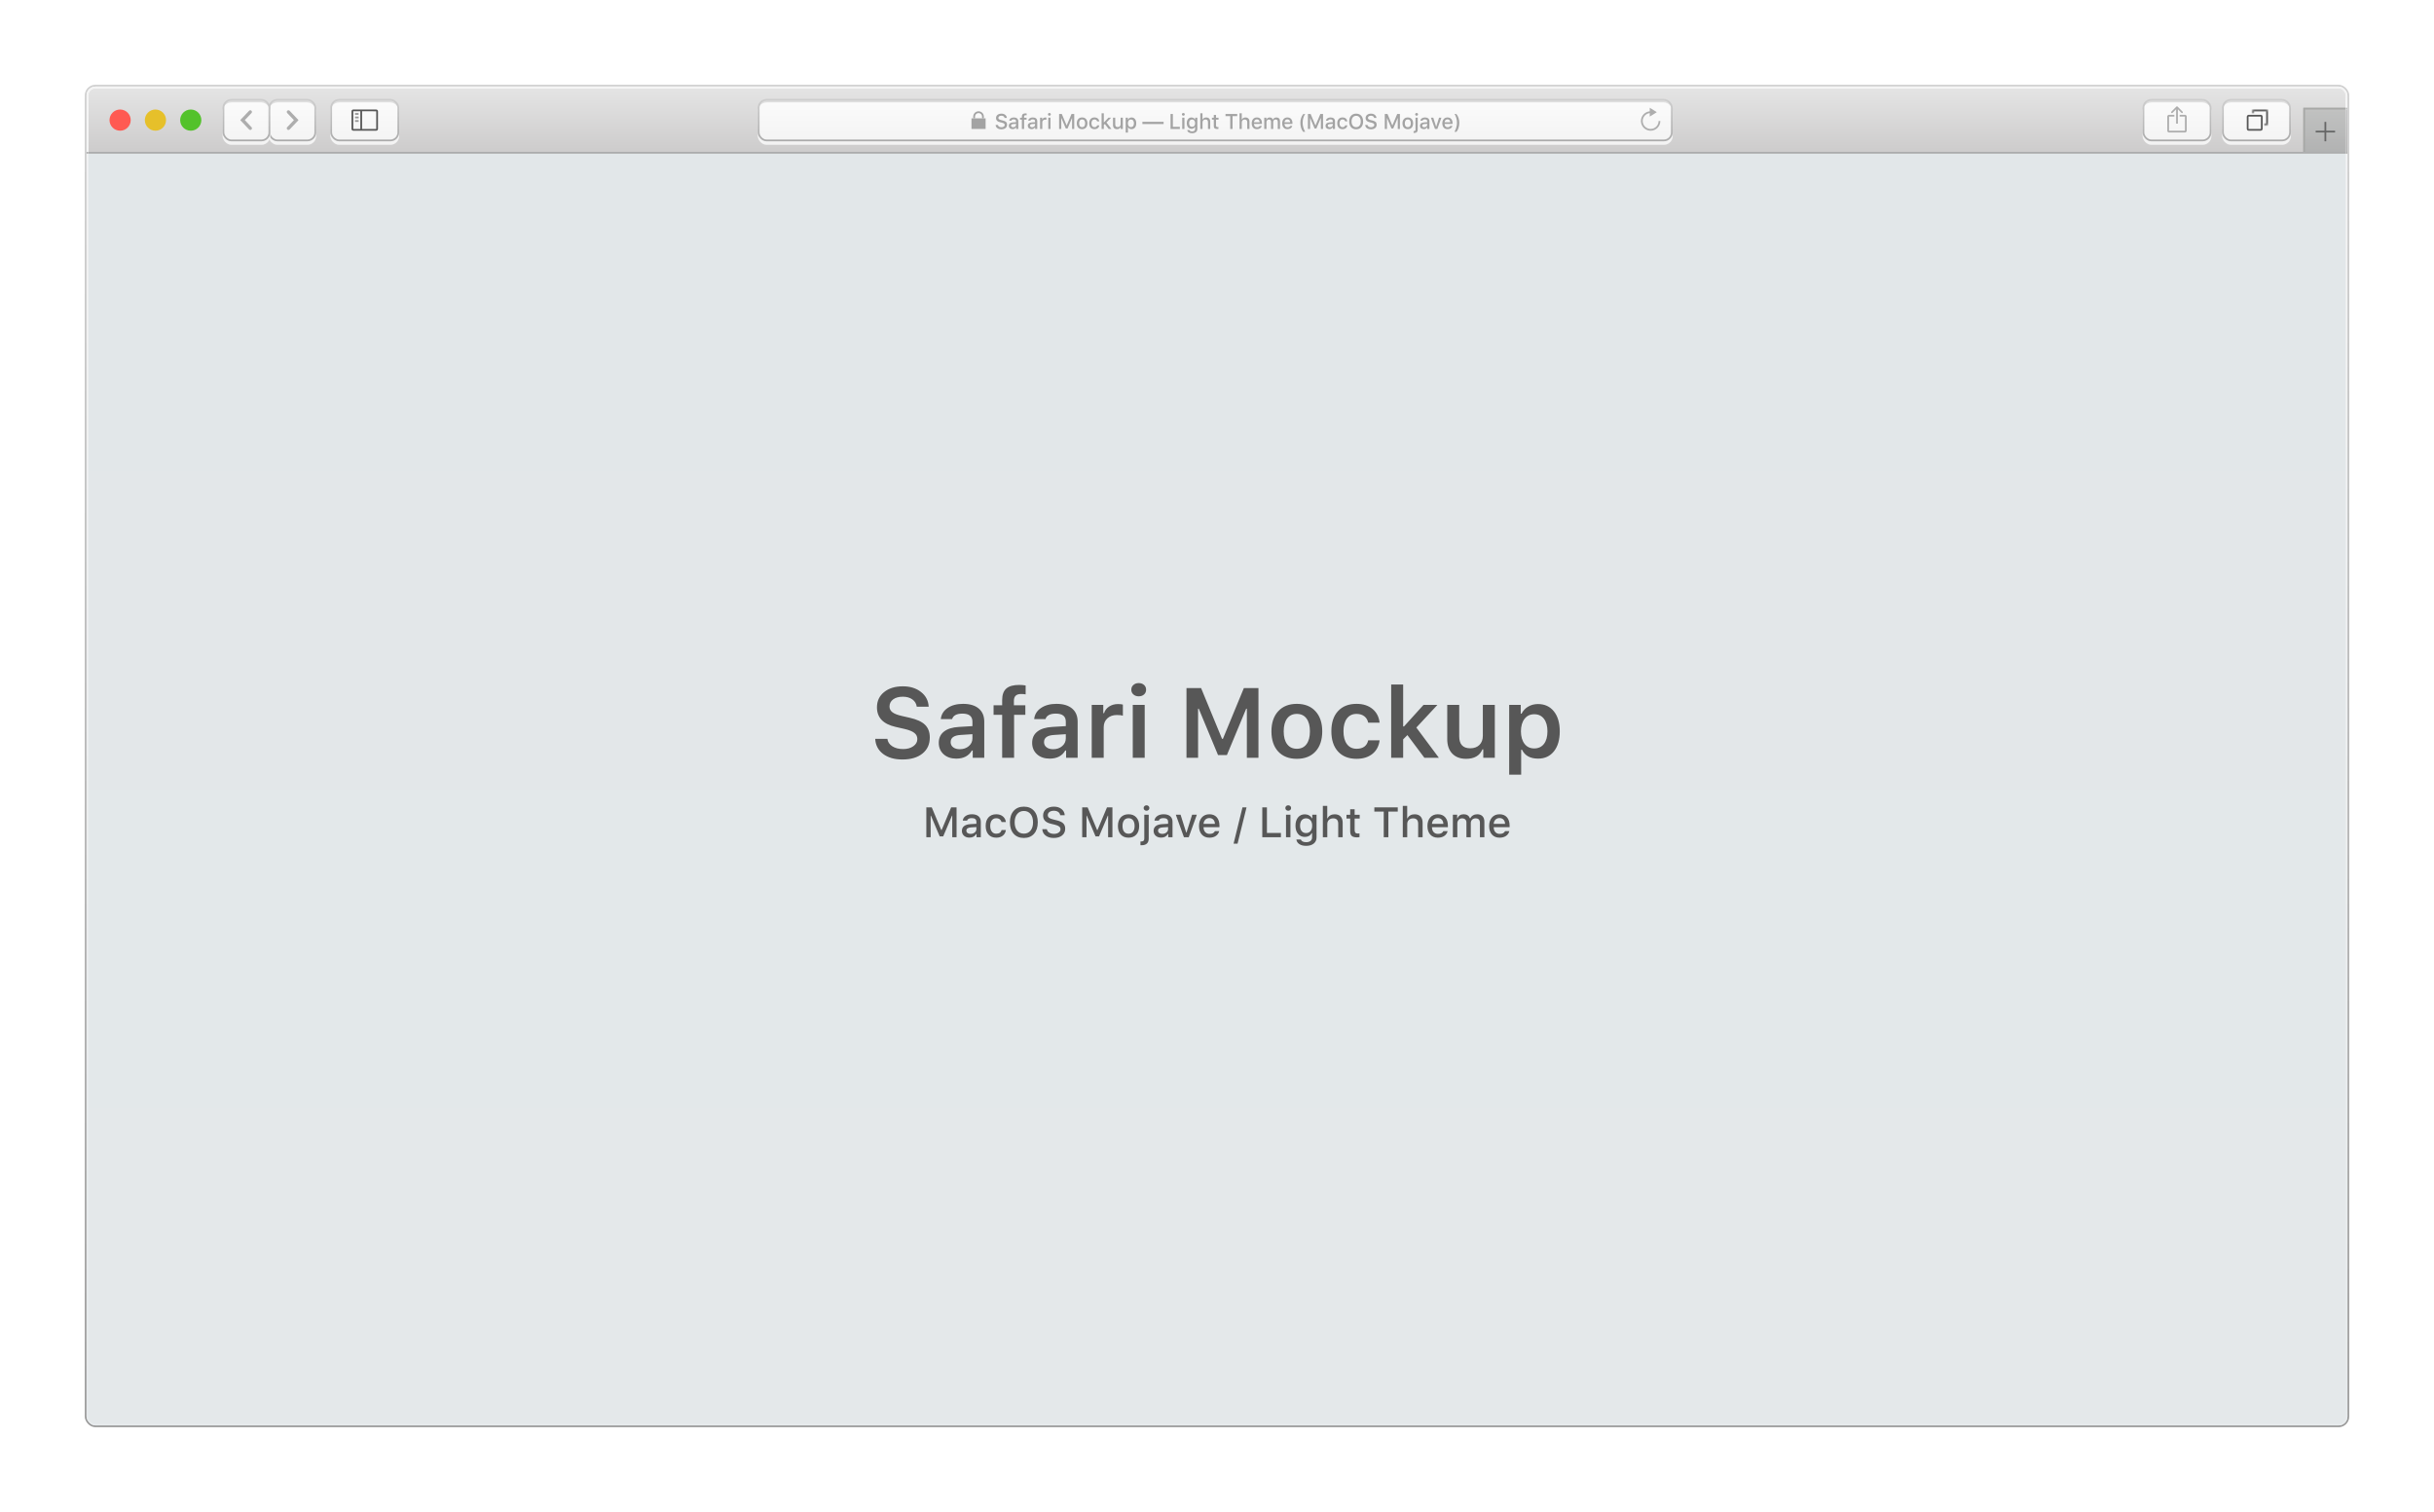 <svg width="1378" height="856" viewBox="0 0 1378 856" fill="none" xmlns="http://www.w3.org/2000/svg">
<g filter="url(#filter0_d)">
<g filter="url(#filter1_b)">
<path d="M49 63H1329V775C1329 777.8 1329 779.2 1328.46 780.27C1327.98 781.211 1327.21 781.976 1326.27 782.455C1325.2 783 1323.8 783 1321 783H57C54.2 783 52.8 783 51.73 782.455C50.789 781.976 50.024 781.211 49.545 780.27C49 779.2 49 777.8 49 775V63Z" fill="url(#paint0_linear)"/>
</g>
<path d="M50 32.4C50 30.16 50 29.04 50.436 28.184C50.819 27.431 51.431 26.82 52.184 26.436C53.04 26 54.16 26 56.4 26H1321.6C1323.84 26 1324.96 26 1325.82 26.436C1326.57 26.82 1327.18 27.431 1327.56 28.184C1328 29.04 1328 30.16 1328 32.4V62H50V32.4Z" fill="url(#paint1_linear)"/>
<rect opacity="0.95" x="50" y="62" width="1278" height="1" fill="#A5A6A7"/>
<rect opacity="0.9" x="1304" y="37" width="24" height="25" fill="url(#paint2_linear)"/>
<path d="M1304 37V62H1305V38H1328V37H1304Z" fill="#A7A8A6"/>
<rect x="1316" y="45" width="1" height="11" fill="#666666"/>
<rect x="1311" y="51" width="1" height="11" transform="rotate(-90 1311 51)" fill="#666666"/>
<g filter="url(#filter2_i)">
<rect x="1258" y="32" width="39" height="24" rx="5" fill="url(#paint3_linear)"/>
</g>
<rect x="1258.5" y="32.5" width="38" height="23" rx="4.5" stroke="url(#paint4_linear)"/>
<rect x="1272.5" y="41.5" width="8" height="8" rx="0.5" stroke="#575757"/>
<mask id="path-11-inside-1" fill="white">
<path d="M1275 39.6V40H1276V39H1283V46H1282V47H1282.4C1282.96 47 1283.24 47 1283.45 46.891C1283.64 46.795 1283.8 46.642 1283.89 46.454C1284 46.24 1284 45.96 1284 45.4V39.6C1284 39.04 1284 38.76 1283.89 38.546C1283.8 38.358 1283.64 38.205 1283.45 38.109C1283.24 38 1282.96 38 1282.4 38H1276.6C1276.04 38 1275.76 38 1275.55 38.109C1275.36 38.205 1275.2 38.358 1275.11 38.546C1275 38.76 1275 39.04 1275 39.6Z"/>
</mask>
<path d="M1275 40H1274V41H1275V40ZM1282 47H1281V48H1282V47ZM1282 46V45H1281V46H1282ZM1283 46V47H1284V46H1283ZM1283 39H1284V38H1283V39ZM1276 39V38H1275V39H1276ZM1276 40V41H1277V40H1276ZM1283.89 46.454L1283 46L1283 46L1283.89 46.454ZM1283.45 46.891L1283 46L1283 46L1283.45 46.891ZM1283.45 38.109L1283.91 37.218L1283.91 37.218L1283.45 38.109ZM1283.89 38.546L1283 39L1283 39L1283.89 38.546ZM1275.11 38.546L1274.22 38.092L1274.22 38.092L1275.11 38.546ZM1275.55 38.109L1275.09 37.218L1275.09 37.218L1275.55 38.109ZM1276 40V39.6H1274V40H1276ZM1276.6 39H1282.4V37H1276.6V39ZM1283 39.6V45.4H1285V39.6H1283ZM1282.4 46H1282V48H1282.4V46ZM1283 47V46H1281V47H1283ZM1282 47H1283V45H1282V47ZM1284 46V39H1282V46H1284ZM1283 38H1276V40H1283V38ZM1275 39V40H1277V39H1275ZM1276 39H1275V41H1276V39ZM1283 45.4C1283 45.697 1283 45.859 1282.99 45.975C1282.98 46.08 1282.97 46.057 1283 46L1284.78 46.908C1284.92 46.637 1284.96 46.367 1284.98 46.138C1285 45.921 1285 45.663 1285 45.4H1283ZM1282.4 48C1282.66 48 1282.92 48.001 1283.14 47.983C1283.37 47.964 1283.64 47.92 1283.91 47.782L1283 46C1283.06 45.971 1283.08 45.981 1282.98 45.99C1282.86 45.999 1282.7 46 1282.4 46V48ZM1283 46L1283 46L1283.91 47.782C1284.28 47.59 1284.59 47.284 1284.78 46.908L1283 46ZM1282.4 39C1282.7 39 1282.86 39.001 1282.98 39.01C1283.08 39.019 1283.06 39.029 1283 39L1283.91 37.218C1283.64 37.08 1283.37 37.036 1283.14 37.017C1282.92 36.999 1282.66 37 1282.4 37V39ZM1285 39.6C1285 39.337 1285 39.079 1284.98 38.862C1284.96 38.633 1284.92 38.363 1284.78 38.092L1283 39C1282.97 38.943 1282.98 38.92 1282.99 39.025C1283 39.141 1283 39.303 1283 39.6H1285ZM1283 39L1283 39L1284.78 38.092C1284.59 37.716 1284.28 37.41 1283.91 37.218L1283 39ZM1276 39.6C1276 39.303 1276 39.141 1276.01 39.025C1276.02 38.92 1276.03 38.943 1276 39L1274.22 38.092C1274.08 38.363 1274.04 38.633 1274.02 38.862C1274 39.079 1274 39.337 1274 39.6H1276ZM1276.6 37C1276.34 37 1276.08 36.999 1275.86 37.017C1275.63 37.036 1275.36 37.08 1275.09 37.218L1276 39C1275.94 39.029 1275.92 39.019 1276.02 39.01C1276.14 39.001 1276.3 39 1276.6 39V37ZM1276 39L1275.09 37.218C1274.72 37.41 1274.41 37.716 1274.22 38.092L1276 39Z" fill="#575757" mask="url(#path-11-inside-1)"/>
<g filter="url(#filter3_i)">
<rect x="1213" y="32" width="39" height="24" rx="5" fill="url(#paint5_linear)"/>
</g>
<rect x="1213.5" y="32.5" width="38" height="23" rx="4.5" stroke="url(#paint6_linear)"/>
<path d="M1228 50H1237C1237 50 1237 41.998 1237 41.998L1234 42V41H1236.99C1237.56 41 1238 41.446 1238 41.995V50.005C1238 50.544 1237.55 51 1237 51H1228C1227.44 51 1227 50.554 1227 50.005V41.995C1227 41.456 1227.45 41 1228.01 41H1231V42H1228.01C1228.01 42 1228 50 1228 50Z" fill="#ADADAD"/>
<path d="M1232.49 37.343L1229.95 39.915C1229.76 40.1 1229.47 40.1 1229.28 39.915C1229.1 39.729 1229.1 39.429 1229.28 39.243L1232.15 36.336C1232.34 36.15 1232.63 36.15 1232.82 36.336L1235.69 39.243C1235.87 39.429 1235.87 39.729 1235.69 39.915C1235.51 40.1 1235.21 40.1 1235.03 39.915L1232.49 37.343Z" fill="#ADADAD"/>
<path d="M1232 37H1233V46H1232V37Z" fill="#ADADAD"/>
<g filter="url(#filter4_i)">
<rect x="429" y="32" width="518" height="24" rx="5" fill="url(#paint7_linear)"/>
</g>
<rect x="429.5" y="32.5" width="517" height="23" rx="4.5" stroke="url(#paint8_linear)"/>
<path d="M564.968 46.727C565.022 47.129 565.233 47.447 565.6 47.682C565.964 47.92 566.429 48.039 566.995 48.039C567.522 48.039 567.96 47.916 568.307 47.67C568.651 47.428 568.823 47.119 568.823 46.744C568.823 46.424 568.694 46.16 568.436 45.953C568.182 45.75 567.774 45.582 567.212 45.449L566.122 45.185C565.356 45.006 564.794 44.727 564.434 44.348C564.075 43.969 563.895 43.469 563.895 42.848C563.895 42.094 564.177 41.488 564.739 41.031C565.305 40.57 566.05 40.34 566.971 40.34C567.831 40.34 568.544 40.566 569.11 41.02C569.677 41.473 569.979 42.055 570.018 42.766H568.741C568.679 42.375 568.489 42.066 568.173 41.84C567.852 41.613 567.446 41.5 566.954 41.5C566.434 41.5 566.016 41.615 565.7 41.846C565.384 42.076 565.225 42.381 565.225 42.76C565.225 43.06 565.346 43.305 565.589 43.492C565.827 43.68 566.221 43.838 566.772 43.967L567.704 44.195C568.571 44.398 569.196 44.685 569.579 45.057C569.962 45.432 570.153 45.938 570.153 46.574C570.153 47.383 569.86 48.023 569.274 48.496C568.688 48.969 567.895 49.205 566.895 49.205C565.958 49.205 565.198 48.98 564.616 48.531C564.03 48.082 563.714 47.48 563.667 46.727H564.968ZM573.586 48.045C574.059 48.045 574.453 47.912 574.77 47.647C575.082 47.381 575.238 47.049 575.238 46.65V46.117L573.68 46.217C572.828 46.275 572.402 46.582 572.402 47.137C572.402 47.418 572.514 47.641 572.736 47.805C572.951 47.965 573.234 48.045 573.586 48.045ZM573.264 49.105C572.639 49.105 572.131 48.934 571.74 48.59C571.338 48.234 571.137 47.77 571.137 47.195C571.137 46.625 571.342 46.176 571.752 45.848C572.162 45.523 572.748 45.338 573.51 45.291L575.238 45.191V44.641C575.238 43.938 574.803 43.586 573.932 43.586C573.193 43.586 572.75 43.822 572.602 44.295H571.383C571.445 43.748 571.715 43.31 572.191 42.982C572.664 42.658 573.264 42.496 573.99 42.496C574.787 42.496 575.404 42.685 575.842 43.065C576.275 43.44 576.492 43.965 576.492 44.641V49H575.279V48.103H575.18C574.781 48.772 574.143 49.105 573.264 49.105ZM578.53 43.709H577.482V42.648H578.53V42.016C578.53 41.375 578.698 40.908 579.034 40.615C579.355 40.33 579.853 40.188 580.529 40.188C580.763 40.188 580.999 40.207 581.237 40.246V41.254C581.058 41.223 580.87 41.207 580.675 41.207C580.077 41.207 579.779 41.5 579.779 42.086V42.648H581.191V43.709H579.79V49H578.53V43.709ZM584.33 48.045C584.803 48.045 585.198 47.912 585.514 47.647C585.827 47.381 585.983 47.049 585.983 46.65V46.117L584.424 46.217C583.573 46.275 583.147 46.582 583.147 47.137C583.147 47.418 583.258 47.641 583.481 47.805C583.696 47.965 583.979 48.045 584.33 48.045ZM584.008 49.105C583.383 49.105 582.875 48.934 582.485 48.59C582.082 48.234 581.881 47.77 581.881 47.195C581.881 46.625 582.086 46.176 582.496 45.848C582.907 45.523 583.493 45.338 584.254 45.291L585.983 45.191V44.641C585.983 43.938 585.547 43.586 584.676 43.586C583.938 43.586 583.495 43.822 583.346 44.295H582.127C582.19 43.748 582.459 43.31 582.936 42.982C583.409 42.658 584.008 42.496 584.735 42.496C585.532 42.496 586.149 42.685 586.586 43.065C587.02 43.44 587.237 43.965 587.237 44.641V49H586.024V48.103H585.924C585.526 48.772 584.887 49.105 584.008 49.105ZM588.83 42.619H590.043V43.598H590.136C590.226 43.281 590.431 43.022 590.752 42.818C591.072 42.615 591.439 42.514 591.853 42.514C592.091 42.514 592.277 42.531 592.41 42.566V43.809C592.265 43.758 592.033 43.732 591.712 43.732C591.236 43.732 590.847 43.871 590.546 44.148C590.242 44.426 590.089 44.787 590.089 45.232V49H588.83V42.619ZM593.481 42.619H594.735V49H593.481V42.619ZM594.108 41.5C593.874 41.5 593.68 41.426 593.528 41.277C593.372 41.133 593.294 40.951 593.294 40.732C593.294 40.514 593.372 40.33 593.528 40.182C593.68 40.033 593.874 39.959 594.108 39.959C594.343 39.959 594.538 40.033 594.694 40.182C594.846 40.33 594.923 40.514 594.923 40.732C594.923 40.951 594.846 41.133 594.694 41.277C594.538 41.426 594.343 41.5 594.108 41.5ZM599.614 49V40.545H601.15L603.839 46.967H603.939L606.634 40.545H608.169V49H606.95V42.895H606.868L604.39 48.754H603.394L600.915 42.895H600.833V49H599.614ZM612.639 48.004C613.182 48.004 613.604 47.81 613.905 47.424C614.202 47.041 614.35 46.502 614.35 45.807C614.35 45.115 614.202 44.576 613.905 44.19C613.604 43.807 613.182 43.615 612.639 43.615C612.092 43.615 611.67 43.807 611.373 44.19C611.077 44.572 610.928 45.111 610.928 45.807C610.928 46.506 611.077 47.047 611.373 47.43C611.67 47.812 612.092 48.004 612.639 48.004ZM612.639 49.123C611.702 49.123 610.965 48.828 610.43 48.238C609.895 47.648 609.627 46.838 609.627 45.807C609.627 44.779 609.897 43.971 610.436 43.381C610.971 42.791 611.705 42.496 612.639 42.496C613.569 42.496 614.301 42.791 614.836 43.381C615.375 43.971 615.645 44.779 615.645 45.807C615.645 46.838 615.377 47.648 614.842 48.238C614.307 48.828 613.573 49.123 612.639 49.123ZM621.14 44.705C621.062 44.381 620.898 44.123 620.648 43.932C620.379 43.725 620.041 43.621 619.634 43.621C619.107 43.621 618.693 43.812 618.392 44.195C618.087 44.578 617.935 45.109 617.935 45.789C617.935 46.477 618.087 47.018 618.392 47.412C618.693 47.803 619.107 47.998 619.634 47.998C620.47 47.998 620.972 47.648 621.14 46.949H622.365C622.283 47.605 622.005 48.129 621.533 48.52C621.045 48.922 620.414 49.123 619.64 49.123C618.711 49.123 617.98 48.828 617.449 48.238C616.914 47.645 616.646 46.828 616.646 45.789C616.646 44.766 616.912 43.961 617.443 43.375C617.974 42.789 618.705 42.496 619.634 42.496C620.412 42.496 621.046 42.705 621.539 43.123C622.004 43.518 622.279 44.045 622.365 44.705H621.14ZM627.555 42.619H629.044L626.419 45.355L629.22 49H627.673L625.481 46.188L624.925 46.715V49H623.665V40.129H624.925V45.279H625.024L627.555 42.619ZM635.682 49H634.475V47.986H634.375C634.051 48.744 633.385 49.123 632.377 49.123C631.666 49.123 631.113 48.916 630.719 48.502C630.32 48.088 630.121 47.504 630.121 46.75V42.619H631.381V46.434C631.381 47.449 631.85 47.957 632.787 47.957C633.295 47.957 633.695 47.815 633.988 47.529C634.281 47.244 634.428 46.852 634.428 46.352V42.619H635.682V49ZM640.626 42.514C641.439 42.514 642.083 42.809 642.56 43.398C643.036 43.992 643.275 44.795 643.275 45.807C643.275 46.818 643.036 47.621 642.56 48.215C642.087 48.809 641.446 49.105 640.638 49.105C639.685 49.105 639.03 48.748 638.675 48.033H638.575V51.068H637.316V42.619H638.529V43.674H638.622C638.814 43.31 639.087 43.025 639.443 42.818C639.798 42.615 640.193 42.514 640.626 42.514ZM640.269 47.975C640.804 47.975 641.224 47.783 641.529 47.4C641.829 47.014 641.98 46.482 641.98 45.807C641.98 45.131 641.829 44.602 641.529 44.219C641.224 43.836 640.806 43.645 640.275 43.645C639.743 43.645 639.323 43.838 639.015 44.225C638.706 44.615 638.552 45.145 638.552 45.812C638.552 46.477 638.706 47.004 639.015 47.395C639.323 47.781 639.741 47.975 640.269 47.975ZM646.765 46.211V44.975H658.765V46.211H646.765ZM667.975 49H662.701V40.545H664.014V47.793H667.975V49ZM669.316 42.619H670.57V49H669.316V42.619ZM669.943 41.5C669.708 41.5 669.515 41.426 669.363 41.277C669.206 41.133 669.128 40.951 669.128 40.732C669.128 40.514 669.206 40.33 669.363 40.182C669.515 40.033 669.708 39.959 669.943 39.959C670.177 39.959 670.372 40.033 670.529 40.182C670.681 40.33 670.757 40.514 670.757 40.732C670.757 40.951 670.681 41.133 670.529 41.277C670.372 41.426 670.177 41.5 669.943 41.5ZM676.621 45.73C676.621 45.094 676.467 44.588 676.159 44.213C675.85 43.834 675.428 43.645 674.893 43.645C674.358 43.645 673.94 43.834 673.639 44.213C673.346 44.58 673.2 45.086 673.2 45.73C673.2 46.375 673.346 46.881 673.639 47.248C673.94 47.627 674.358 47.816 674.893 47.816C675.428 47.816 675.852 47.629 676.164 47.254C676.469 46.879 676.621 46.371 676.621 45.73ZM674.911 51.438C674.121 51.438 673.479 51.273 672.983 50.945C672.495 50.621 672.217 50.185 672.151 49.639H673.44C673.495 49.873 673.649 50.059 673.903 50.195C674.168 50.332 674.51 50.4 674.928 50.4C675.452 50.4 675.862 50.281 676.159 50.043C676.452 49.809 676.598 49.48 676.598 49.059V47.834H676.504C676.106 48.549 675.45 48.906 674.536 48.906C673.727 48.906 673.084 48.617 672.608 48.039C672.135 47.465 671.899 46.697 671.899 45.736C671.899 44.76 672.137 43.978 672.614 43.393C673.09 42.807 673.735 42.514 674.547 42.514C674.985 42.514 675.383 42.615 675.743 42.818C676.102 43.018 676.371 43.291 676.551 43.639H676.651V42.619H677.858V49.053C677.858 49.783 677.592 50.363 677.061 50.793C676.53 51.223 675.813 51.438 674.911 51.438ZM679.545 40.129H680.793V43.645H680.892C681.048 43.285 681.302 43.006 681.654 42.807C682.005 42.603 682.421 42.502 682.902 42.502C683.621 42.502 684.175 42.709 684.566 43.123C684.961 43.537 685.158 44.123 685.158 44.881V49H683.898V45.191C683.898 44.168 683.423 43.656 682.474 43.656C681.963 43.656 681.556 43.805 681.255 44.102C680.955 44.395 680.804 44.785 680.804 45.273V49H679.545V40.129ZM688.444 41.072V42.648H689.874V43.709H688.444V46.99C688.444 47.322 688.516 47.566 688.661 47.723C688.805 47.875 689.034 47.951 689.346 47.951C689.464 47.951 689.62 47.941 689.815 47.922V48.971C689.573 49.014 689.348 49.035 689.141 49.035C688.442 49.035 687.94 48.902 687.636 48.637C687.335 48.371 687.184 47.93 687.184 47.312V43.709H686.136V42.648H687.184V41.072H688.444ZM696.482 49V41.74H693.821V40.545H700.448V41.74H697.794V49H696.482ZM701.772 40.129H703.02V43.645H703.12C703.276 43.285 703.53 43.006 703.881 42.807C704.233 42.603 704.649 42.502 705.129 42.502C705.848 42.502 706.403 42.709 706.793 43.123C707.188 43.537 707.385 44.123 707.385 44.881V49H706.125V45.191C706.125 44.168 705.651 43.656 704.702 43.656C704.19 43.656 703.784 43.805 703.483 44.102C703.182 44.395 703.032 44.785 703.032 45.273V49H701.772V40.129ZM711.586 43.568C711.121 43.568 710.738 43.719 710.437 44.02C710.136 44.32 709.968 44.721 709.933 45.221H713.156C713.14 44.717 712.992 44.316 712.711 44.02C712.425 43.719 712.05 43.568 711.586 43.568ZM714.363 47.277C714.218 47.852 713.904 48.303 713.42 48.631C712.931 48.959 712.324 49.123 711.597 49.123C710.683 49.123 709.964 48.828 709.441 48.238C708.914 47.652 708.65 46.85 708.65 45.83C708.65 44.81 708.916 44 709.447 43.398C709.978 42.797 710.693 42.496 711.591 42.496C712.478 42.496 713.175 42.781 713.683 43.352C714.187 43.922 714.439 44.709 714.439 45.713V46.152H709.933V46.223C709.953 46.785 710.115 47.23 710.42 47.559C710.724 47.887 711.129 48.051 711.632 48.051C712.402 48.051 712.908 47.793 713.15 47.277H714.363ZM715.751 42.619H716.964V43.645H717.057C717.354 42.879 717.946 42.496 718.833 42.496C719.696 42.496 720.282 42.879 720.591 43.645H720.69C720.854 43.293 721.108 43.014 721.452 42.807C721.8 42.6 722.192 42.496 722.63 42.496C723.274 42.496 723.776 42.682 724.136 43.053C724.491 43.424 724.669 43.941 724.669 44.605V49H723.409V44.934C723.409 44.078 722.997 43.65 722.173 43.65C721.77 43.65 721.444 43.779 721.194 44.037C720.948 44.287 720.825 44.603 720.825 44.986V49H719.589V44.81C719.589 44.451 719.477 44.168 719.255 43.961C719.032 43.754 718.733 43.65 718.358 43.65C717.975 43.65 717.655 43.789 717.397 44.066C717.139 44.344 717.011 44.688 717.011 45.098V49H715.751V42.619ZM728.857 43.568C728.393 43.568 728.01 43.719 727.709 44.02C727.408 44.32 727.24 44.721 727.205 45.221H730.428C730.412 44.717 730.264 44.316 729.982 44.02C729.697 43.719 729.322 43.568 728.857 43.568ZM731.635 47.277C731.49 47.852 731.176 48.303 730.691 48.631C730.203 48.959 729.596 49.123 728.869 49.123C727.955 49.123 727.236 48.828 726.713 48.238C726.186 47.652 725.922 46.85 725.922 45.83C725.922 44.81 726.188 44 726.719 43.398C727.25 42.797 727.965 42.496 728.863 42.496C729.75 42.496 730.447 42.781 730.955 43.352C731.459 43.922 731.711 44.709 731.711 45.713V46.152H727.205V46.223C727.225 46.785 727.387 47.23 727.691 47.559C727.996 47.887 728.4 48.051 728.904 48.051C729.674 48.051 730.18 47.793 730.422 47.277H731.635ZM737.78 50.623C736.725 49.303 736.198 47.59 736.198 45.484C736.198 43.594 736.745 41.949 737.838 40.551H738.946C738.52 41.047 738.172 41.756 737.903 42.678C737.629 43.6 737.493 44.535 737.493 45.484C737.493 47.234 737.971 48.947 738.928 50.623H737.78ZM740.48 49V40.545H742.015L744.705 46.967H744.804L747.5 40.545H749.035V49H747.816V42.895H747.734L745.255 48.754H744.259L741.781 42.895H741.699V49H740.48ZM752.895 48.045C753.368 48.045 753.762 47.912 754.079 47.647C754.391 47.381 754.548 47.049 754.548 46.65V46.117L752.989 46.217C752.137 46.275 751.712 46.582 751.712 47.137C751.712 47.418 751.823 47.641 752.046 47.805C752.261 47.965 752.544 48.045 752.895 48.045ZM752.573 49.105C751.948 49.105 751.44 48.934 751.05 48.59C750.647 48.234 750.446 47.77 750.446 47.195C750.446 46.625 750.651 46.176 751.061 45.848C751.471 45.523 752.057 45.338 752.819 45.291L754.548 45.191V44.641C754.548 43.938 754.112 43.586 753.241 43.586C752.503 43.586 752.059 43.822 751.911 44.295H750.692C750.755 43.748 751.024 43.31 751.501 42.982C751.973 42.658 752.573 42.496 753.3 42.496C754.096 42.496 754.714 42.685 755.151 43.065C755.585 43.44 755.802 43.965 755.802 44.641V49H754.589V48.103H754.489C754.091 48.772 753.452 49.105 752.573 49.105ZM761.572 44.705C761.494 44.381 761.33 44.123 761.08 43.932C760.811 43.725 760.473 43.621 760.066 43.621C759.539 43.621 759.125 43.812 758.824 44.195C758.52 44.578 758.367 45.109 758.367 45.789C758.367 46.477 758.52 47.018 758.824 47.412C759.125 47.803 759.539 47.998 760.066 47.998C760.902 47.998 761.404 47.648 761.572 46.949H762.797C762.715 47.605 762.438 48.129 761.965 48.52C761.477 48.922 760.846 49.123 760.072 49.123C759.143 49.123 758.412 48.828 757.881 48.238C757.346 47.645 757.078 46.828 757.078 45.789C757.078 44.766 757.344 43.961 757.875 43.375C758.406 42.789 759.137 42.496 760.066 42.496C760.844 42.496 761.479 42.705 761.971 43.123C762.436 43.518 762.711 44.045 762.797 44.705H761.572ZM767.788 40.34C769.007 40.34 769.968 40.738 770.671 41.535C771.374 42.328 771.726 43.406 771.726 44.77C771.726 46.133 771.376 47.211 770.677 48.004C769.97 48.805 769.007 49.205 767.788 49.205C766.566 49.205 765.601 48.807 764.894 48.01C764.191 47.217 763.839 46.137 763.839 44.77C763.839 43.406 764.195 42.326 764.905 41.529C765.613 40.736 766.573 40.34 767.788 40.34ZM767.788 41.565C766.991 41.565 766.359 41.853 765.89 42.432C765.417 43.01 765.181 43.789 765.181 44.77C765.181 45.75 765.413 46.529 765.878 47.107C766.343 47.69 766.98 47.98 767.788 47.98C768.589 47.98 769.222 47.69 769.687 47.107C770.152 46.529 770.384 45.75 770.384 44.77C770.384 43.785 770.152 43.006 769.687 42.432C769.222 41.853 768.589 41.565 767.788 41.565ZM774.204 46.727C774.258 47.129 774.469 47.447 774.836 47.682C775.2 47.92 775.664 48.039 776.231 48.039C776.758 48.039 777.196 47.916 777.543 47.67C777.887 47.428 778.059 47.119 778.059 46.744C778.059 46.424 777.93 46.16 777.672 45.953C777.418 45.75 777.01 45.582 776.448 45.449L775.358 45.185C774.592 45.006 774.03 44.727 773.67 44.348C773.311 43.969 773.131 43.469 773.131 42.848C773.131 42.094 773.413 41.488 773.975 41.031C774.541 40.57 775.286 40.34 776.207 40.34C777.067 40.34 777.78 40.566 778.346 41.02C778.913 41.473 779.215 42.055 779.254 42.766H777.977C777.914 42.375 777.725 42.066 777.409 41.84C777.088 41.613 776.682 41.5 776.19 41.5C775.67 41.5 775.252 41.615 774.936 41.846C774.62 42.076 774.461 42.381 774.461 42.76C774.461 43.06 774.582 43.305 774.825 43.492C775.063 43.68 775.457 43.838 776.008 43.967L776.94 44.195C777.807 44.398 778.432 44.685 778.815 45.057C779.198 45.432 779.389 45.938 779.389 46.574C779.389 47.383 779.096 48.023 778.51 48.496C777.924 48.969 777.131 49.205 776.131 49.205C775.194 49.205 774.434 48.98 773.852 48.531C773.266 48.082 772.95 47.48 772.903 46.727H774.204ZM783.999 49V40.545H785.534L788.223 46.967H788.323L791.018 40.545H792.554V49H791.335V42.895H791.253L788.774 48.754H787.778L785.3 42.895H785.218V49H783.999ZM797.023 48.004C797.566 48.004 797.988 47.81 798.289 47.424C798.586 47.041 798.734 46.502 798.734 45.807C798.734 45.115 798.586 44.576 798.289 44.19C797.988 43.807 797.566 43.615 797.023 43.615C796.477 43.615 796.055 43.807 795.758 44.19C795.461 44.572 795.312 45.111 795.312 45.807C795.312 46.506 795.461 47.047 795.758 47.43C796.055 47.812 796.477 48.004 797.023 48.004ZM797.023 49.123C796.086 49.123 795.35 48.828 794.814 48.238C794.279 47.648 794.012 46.838 794.012 45.807C794.012 44.779 794.281 43.971 794.82 43.381C795.355 42.791 796.09 42.496 797.023 42.496C797.953 42.496 798.686 42.791 799.221 43.381C799.76 43.971 800.029 44.779 800.029 45.807C800.029 46.838 799.762 47.648 799.227 48.238C798.691 48.828 797.957 49.123 797.023 49.123ZM802.63 49.352C802.63 50.629 801.945 51.268 800.573 51.268C800.405 51.268 800.312 51.266 800.292 51.262V50.207H800.468C800.8 50.207 801.036 50.139 801.177 50.002C801.31 49.873 801.376 49.652 801.376 49.34V42.619H802.63V49.352ZM802.003 41.5C801.769 41.5 801.575 41.426 801.423 41.277C801.267 41.133 801.189 40.951 801.189 40.732C801.189 40.514 801.267 40.33 801.423 40.182C801.575 40.033 801.769 39.959 802.003 39.959C802.238 39.959 802.433 40.033 802.589 40.182C802.741 40.33 802.818 40.514 802.818 40.732C802.818 40.951 802.741 41.133 802.589 41.277C802.433 41.426 802.238 41.5 802.003 41.5ZM806.362 48.045C806.834 48.045 807.229 47.912 807.545 47.647C807.858 47.381 808.014 47.049 808.014 46.65V46.117L806.455 46.217C805.604 46.275 805.178 46.582 805.178 47.137C805.178 47.418 805.289 47.641 805.512 47.805C805.727 47.965 806.01 48.045 806.362 48.045ZM806.039 49.105C805.414 49.105 804.907 48.934 804.516 48.59C804.114 48.234 803.913 47.77 803.913 47.195C803.913 46.625 804.118 46.176 804.528 45.848C804.938 45.523 805.524 45.338 806.286 45.291L808.014 45.191V44.641C808.014 43.938 807.579 43.586 806.707 43.586C805.969 43.586 805.526 43.822 805.377 44.295H804.159C804.221 43.748 804.491 43.31 804.967 42.982C805.44 42.658 806.039 42.496 806.766 42.496C807.563 42.496 808.18 42.685 808.618 43.065C809.051 43.44 809.268 43.965 809.268 44.641V49H808.055V48.103H807.955C807.557 48.772 806.918 49.105 806.039 49.105ZM811.447 42.619L813.035 47.652H813.134L814.716 42.619H816.052L813.755 49H812.402L810.099 42.619H811.447ZM819.503 43.568C819.038 43.568 818.655 43.719 818.354 44.02C818.054 44.32 817.886 44.721 817.85 45.221H821.073C821.057 44.717 820.909 44.316 820.628 44.02C820.343 43.719 819.968 43.568 819.503 43.568ZM822.28 47.277C822.136 47.852 821.821 48.303 821.337 48.631C820.848 48.959 820.241 49.123 819.514 49.123C818.6 49.123 817.882 48.828 817.358 48.238C816.831 47.652 816.567 46.85 816.567 45.83C816.567 44.81 816.833 44 817.364 43.398C817.895 42.797 818.61 42.496 819.509 42.496C820.395 42.496 821.093 42.781 821.6 43.352C822.104 43.922 822.356 44.709 822.356 45.713V46.152H817.85V46.223C817.87 46.785 818.032 47.23 818.337 47.559C818.641 47.887 819.046 48.051 819.55 48.051C820.319 48.051 820.825 47.793 821.067 47.277H822.28ZM823.434 50.623C824.391 48.947 824.869 47.234 824.869 45.484C824.869 44.531 824.732 43.594 824.459 42.672C824.189 41.75 823.842 41.043 823.416 40.551H824.535C825.625 41.945 826.17 43.59 826.17 45.484C826.17 47.578 825.643 49.291 824.588 50.623H823.434Z" fill="#A3A3A3"/>
<rect x="550" y="43" width="8" height="6" fill="#A3A3A3"/>
<path d="M551 42V43H552V42C552 40.895 552.895 40 554 40C555.105 40 556 40.895 556 42V43H557V42C557 40.343 555.657 39 554 39C552.343 39 551 40.343 551 42Z" fill="#A3A3A3"/>
<path d="M934.5 39V40C932.015 40 930 42.015 930 44.5C930 46.985 932.015 49 934.5 49C936.985 49 939 46.985 939 44.5H940C940 47.538 937.538 50 934.5 50C931.462 50 929 47.538 929 44.5C929 41.462 931.462 39 934.5 39Z" fill="#ADADAD"/>
<path d="M938 39.5L934 42V37L938 39.5Z" fill="#ADADAD"/>
<g filter="url(#filter5_i)">
<rect x="187" y="32" width="39" height="24" rx="5" fill="url(#paint9_linear)"/>
</g>
<rect x="187.5" y="32.5" width="38" height="23" rx="4.5" stroke="url(#paint10_linear)"/>
<path fill-rule="evenodd" clip-rule="evenodd" d="M201 41V40H203.013V41H201ZM201 43V42H203.05V43H201ZM201 44V45H203.05V44H201Z" fill="#979797"/>
<path fill-rule="evenodd" clip-rule="evenodd" d="M205 38H212.993C213.551 38 214 38.449 214 39.002V48.998C214 49.544 213.549 50 212.993 50H205H204H200.007C199.449 50 199 49.551 199 48.998V39.002C199 38.456 199.451 38 200.007 38H204H205ZM204 39C201.772 39 200.007 39 200.007 39C200.006 39 200 48.998 200 48.998C200 48.998 201.768 48.998 204 48.999V39ZM205 48.999V39.001C208.663 39.001 213 39.002 213 39.002C213 39.002 212.994 49 212.993 49C212.993 49 208.661 49 205 48.999Z" fill="#575757"/>
<path fill-rule="evenodd" clip-rule="evenodd" d="M108 50C111.314 50 114 47.314 114 44C114 40.686 111.314 38 108 38C104.686 38 102 40.686 102 44C102 47.314 104.686 50 108 50Z" fill="#53C22B"/>
<path fill-rule="evenodd" clip-rule="evenodd" d="M88 50C91.314 50 94 47.314 94 44C94 40.686 91.314 38 88 38C84.686 38 82 40.686 82 44C82 47.314 84.686 50 88 50Z" fill="#E6C02A"/>
<path fill-rule="evenodd" clip-rule="evenodd" d="M68 50C71.314 50 74 47.314 74 44C74 40.686 71.314 38 68 38C64.686 38 62 40.686 62 44C62 47.314 64.686 50 68 50Z" fill="#FF5A52"/>
<g filter="url(#filter6_i)">
<rect x="152" y="32" width="27" height="24" rx="5" fill="url(#paint11_linear)"/>
</g>
<rect x="152.5" y="32.5" width="26" height="23" rx="4.5" stroke="url(#paint12_linear)"/>
<path d="M162.616 47.984C162.271 48.348 162.271 48.918 162.616 49.282C162.988 49.672 163.61 49.672 163.982 49.282L168.949 44.054C168.978 44.024 168.978 43.976 168.949 43.946L163.982 38.718C163.61 38.328 162.988 38.328 162.616 38.718C162.271 39.082 162.271 39.652 162.616 40.016L166.402 44L162.616 47.984Z" fill="#ADADAD"/>
<g filter="url(#filter7_i)">
<rect x="126" y="32" width="27" height="24" rx="5" fill="url(#paint13_linear)"/>
</g>
<rect x="126.5" y="32.5" width="26" height="23" rx="4.5" stroke="url(#paint14_linear)"/>
<path d="M142.384 47.984C142.729 48.348 142.729 48.918 142.384 49.282C142.012 49.672 141.39 49.672 141.018 49.282L136.051 44.054C136.022 44.024 136.022 43.976 136.051 43.946L141.018 38.718C141.39 38.328 142.012 38.328 142.384 38.718C142.729 39.082 142.729 39.652 142.384 40.016L138.598 44L142.384 47.984Z" fill="#ADADAD"/>
<rect x="48.5" y="24.5" width="1281" height="759" rx="5.5" stroke="url(#paint15_linear)"/>
<rect x="49.5" y="25.5" width="1279" height="757" rx="4.5" stroke="url(#paint16_linear)"/>
<rect x="49" y="62" width="1" height="1" fill="#AFAFB0"/>
<rect x="1328" y="62" width="1" height="1" fill="#AFAFAF"/>
<rect x="1328" y="37" width="1" height="1" fill="#BEBEBE"/>
<rect x="1328" y="38" width="1" height="24" fill="url(#paint17_linear)"/>
<path d="M502.394 394.281C502.613 396.049 503.533 397.453 505.155 398.492C506.778 399.549 508.838 400.078 511.335 400.078C513.668 400.078 515.583 399.54 517.077 398.465C518.59 397.408 519.347 396.049 519.347 394.391C519.347 392.969 518.773 391.811 517.624 390.918C516.494 390.025 514.662 389.286 512.128 388.703L507.015 387.527C499.997 385.941 496.488 382.259 496.488 376.48C496.488 372.889 497.827 370.009 500.507 367.84C503.205 365.652 506.76 364.559 511.171 364.559C515.309 364.559 518.736 365.634 521.452 367.785C524.168 369.936 525.609 372.707 525.773 376.098H519.019C518.782 374.366 517.952 372.99 516.53 371.969C515.109 370.948 513.313 370.438 511.144 370.438C508.865 370.438 507.042 370.939 505.675 371.941C504.29 372.962 503.597 374.311 503.597 375.988C503.597 377.319 504.135 378.395 505.21 379.215C506.286 380.053 508.045 380.755 510.488 381.32L515.027 382.359C519.019 383.253 521.917 384.583 523.722 386.352C525.508 388.12 526.402 390.508 526.402 393.516C526.402 397.362 525.016 400.397 522.245 402.621C519.456 404.863 515.674 405.984 510.898 405.984C506.377 405.984 502.722 404.927 499.933 402.812C497.162 400.698 495.685 397.854 495.503 394.281H502.394ZM543.373 400.16C545.415 400.16 547.12 399.577 548.487 398.41C549.854 397.225 550.538 395.767 550.538 394.035V391.656L543.784 392.094C540.065 392.331 538.205 393.68 538.205 396.141C538.205 397.38 538.689 398.365 539.655 399.094C540.603 399.805 541.842 400.16 543.373 400.16ZM541.377 405.492C538.461 405.492 536.091 404.681 534.268 403.059C532.409 401.4 531.479 399.221 531.479 396.523C531.479 393.826 532.463 391.711 534.432 390.18C536.383 388.648 539.181 387.773 542.827 387.555L550.538 387.09V384.574C550.538 381.53 548.66 380.008 544.905 380.008C541.623 380.008 539.664 381.047 539.026 383.125H532.627C532.901 380.482 534.186 378.385 536.483 376.836C538.761 375.268 541.678 374.484 545.233 374.484C549.061 374.484 552.023 375.368 554.12 377.137C556.198 378.905 557.237 381.384 557.237 384.574V405H550.702V400.898H550.237C548.468 403.961 545.515 405.492 541.377 405.492ZM567.373 380.691H562.505V375.277H567.373V372.297C567.373 369.307 568.175 367.129 569.779 365.762C571.328 364.431 573.762 363.766 577.08 363.766C578.21 363.766 579.404 363.866 580.662 364.066V369.125C580.024 368.979 579.158 368.906 578.064 368.906C575.366 368.906 574.017 370.182 574.017 372.734V375.277H580.498V380.691H574.127V405H567.373V380.691ZM596.239 400.16C598.281 400.16 599.985 399.577 601.352 398.41C602.72 397.225 603.403 395.767 603.403 394.035V391.656L596.649 392.094C592.93 392.331 591.071 393.68 591.071 396.141C591.071 397.38 591.554 398.365 592.52 399.094C593.468 399.805 594.708 400.16 596.239 400.16ZM594.243 405.492C591.326 405.492 588.957 404.681 587.134 403.059C585.274 401.4 584.345 399.221 584.345 396.523C584.345 393.826 585.329 391.711 587.298 390.18C589.248 388.648 592.046 387.773 595.692 387.555L603.403 387.09V384.574C603.403 381.53 601.526 380.008 597.77 380.008C594.489 380.008 592.529 381.047 591.891 383.125H585.493C585.766 380.482 587.052 378.385 589.348 376.836C591.627 375.268 594.544 374.484 598.098 374.484C601.927 374.484 604.889 375.368 606.985 377.137C609.063 378.905 610.102 381.384 610.102 384.574V405H603.567V400.898H603.102C601.334 403.961 598.381 405.492 594.243 405.492ZM618.078 375.086H624.613V379.734H625.078C625.497 378.24 626.427 377.009 627.867 376.043C629.344 375.077 631.03 374.594 632.926 374.594C634.092 374.594 635.022 374.694 635.715 374.895V381.184C635.022 380.928 633.874 380.801 632.27 380.801C630.082 380.801 628.305 381.43 626.938 382.688C625.552 383.964 624.859 385.641 624.859 387.719V405H618.078V375.086ZM641.312 375.086H648.066V405H641.312V375.086ZM644.675 370.219C643.454 370.219 642.451 369.863 641.667 369.152C640.883 368.46 640.491 367.566 640.491 366.473C640.491 365.379 640.883 364.486 641.667 363.793C642.451 363.082 643.454 362.727 644.675 362.727C645.915 362.727 646.926 363.082 647.71 363.793C648.476 364.486 648.859 365.379 648.859 366.473C648.859 367.566 648.476 368.46 647.71 369.152C646.926 369.863 645.915 370.219 644.675 370.219ZM671.728 405V365.543H679.986L691.853 394.281H692.345L704.212 365.543H712.47V405H705.908V377.246H705.525L694.615 403.469H689.584L678.673 377.246H678.291V405H671.728ZM734.2 399.914C736.57 399.914 738.393 399.048 739.669 397.316C740.963 395.603 741.61 393.178 741.61 390.043C741.61 386.926 740.963 384.501 739.669 382.77C738.374 381.038 736.552 380.172 734.2 380.172C731.83 380.172 729.998 381.038 728.704 382.77C727.41 384.501 726.762 386.926 726.762 390.043C726.762 393.178 727.41 395.603 728.704 397.316C729.998 399.048 731.83 399.914 734.2 399.914ZM734.2 405.602C729.716 405.602 726.197 404.225 723.645 401.473C721.093 398.702 719.817 394.892 719.817 390.043C719.817 385.23 721.102 381.43 723.673 378.641C726.243 375.87 729.752 374.484 734.2 374.484C738.666 374.484 742.175 375.87 744.727 378.641C747.298 381.411 748.583 385.212 748.583 390.043C748.583 394.892 747.307 398.702 744.755 401.473C742.184 404.225 738.666 405.602 734.2 405.602ZM774.605 385.148C774.277 383.635 773.566 382.441 772.473 381.566C771.306 380.637 769.82 380.172 768.016 380.172C765.682 380.172 763.868 381.029 762.574 382.742C761.262 384.456 760.605 386.862 760.605 389.961C760.605 393.096 761.262 395.539 762.574 397.289C763.887 399.039 765.701 399.914 768.016 399.914C771.68 399.914 773.876 398.319 774.605 395.129H781.059C780.676 398.319 779.363 400.844 777.121 402.703C774.788 404.635 771.762 405.602 768.043 405.602C763.54 405.602 760.031 404.225 757.516 401.473C755 398.72 753.742 394.883 753.742 389.961C753.742 385.094 755 381.302 757.516 378.586C760.031 375.852 763.531 374.484 768.016 374.484C771.771 374.484 774.815 375.478 777.148 377.465C779.391 379.361 780.694 381.922 781.059 385.148H774.605ZM805.905 375.086H813.78L801.859 387.91L814.601 405H806.398L796.8 392.176L794.394 394.582V405H787.612V363.52H794.394V387.281H794.859L805.905 375.086ZM846.284 405H839.748V400.242H839.284C837.771 403.815 834.681 405.602 830.014 405.602C826.696 405.602 824.099 404.626 822.221 402.676C820.307 400.707 819.35 397.964 819.35 394.445V375.086H826.131V392.832C826.131 397.371 828.209 399.641 832.366 399.641C834.553 399.641 836.294 399.003 837.588 397.727C838.864 396.451 839.502 394.71 839.502 392.504V375.086H846.284V405ZM870.72 374.594C874.512 374.594 877.511 375.97 879.716 378.723C881.94 381.475 883.052 385.249 883.052 390.043C883.052 394.819 881.959 398.583 879.771 401.336C877.565 404.107 874.576 405.492 870.802 405.492C866.336 405.492 863.292 403.815 861.67 400.461H861.205V414.57H854.423V375.086H860.959V380.035H861.423C862.28 378.34 863.529 377.009 865.17 376.043C866.828 375.077 868.679 374.594 870.72 374.594ZM868.588 399.723C870.939 399.723 872.78 398.866 874.111 397.152C875.423 395.439 876.08 393.069 876.08 390.043C876.08 387.017 875.414 384.647 874.084 382.934C872.771 381.22 870.948 380.363 868.615 380.363C866.3 380.363 864.468 381.229 863.119 382.961C861.77 384.693 861.086 387.053 861.068 390.043C861.086 393.033 861.77 395.393 863.119 397.125C864.45 398.857 866.272 399.723 868.588 399.723Z" fill="#575757"/>
<path d="M524.444 450V433.09H527.514L532.893 445.934H533.092L538.483 433.09H541.553V450H539.116V437.789H538.952L533.995 449.508H532.002L527.045 437.789H526.881V450H524.444ZM549.474 448.09C550.42 448.09 551.209 447.824 551.841 447.293C552.466 446.762 552.779 446.098 552.779 445.301V444.234L549.662 444.434C547.959 444.551 547.107 445.164 547.107 446.273C547.107 446.836 547.33 447.281 547.775 447.609C548.205 447.93 548.771 448.09 549.474 448.09ZM548.83 450.211C547.58 450.211 546.564 449.867 545.783 449.18C544.978 448.469 544.576 447.539 544.576 446.391C544.576 445.25 544.986 444.352 545.806 443.695C546.627 443.047 547.798 442.676 549.322 442.582L552.779 442.383V441.281C552.779 439.875 551.908 439.172 550.166 439.172C548.689 439.172 547.802 439.645 547.505 440.59H545.068C545.193 439.496 545.732 438.621 546.685 437.965C547.63 437.316 548.83 436.992 550.283 436.992C551.877 436.992 553.111 437.371 553.986 438.129C554.853 438.879 555.287 439.93 555.287 441.281V450H552.861V448.207H552.662C551.865 449.543 550.588 450.211 548.83 450.211ZM567.028 441.41C566.872 440.762 566.544 440.246 566.044 439.863C565.505 439.449 564.829 439.242 564.016 439.242C562.962 439.242 562.134 439.625 561.532 440.391C560.923 441.156 560.618 442.219 560.618 443.578C560.618 444.953 560.923 446.035 561.532 446.824C562.134 447.605 562.962 447.996 564.016 447.996C565.688 447.996 566.692 447.297 567.028 445.898H569.477C569.313 447.211 568.759 448.258 567.813 449.039C566.837 449.844 565.575 450.246 564.028 450.246C562.169 450.246 560.708 449.656 559.645 448.477C558.575 447.289 558.04 445.656 558.04 443.578C558.04 441.531 558.571 439.922 559.634 438.75C560.696 437.578 562.157 436.992 564.016 436.992C565.571 436.992 566.841 437.41 567.825 438.246C568.755 439.035 569.305 440.09 569.477 441.41H567.028ZM579.66 432.68C582.098 432.68 584.02 433.477 585.426 435.07C586.832 436.656 587.535 438.812 587.535 441.539C587.535 444.266 586.836 446.422 585.438 448.008C584.023 449.609 582.098 450.41 579.66 450.41C577.215 450.41 575.285 449.613 573.871 448.02C572.465 446.434 571.762 444.273 571.762 441.539C571.762 438.812 572.473 436.652 573.895 435.059C575.309 433.473 577.23 432.68 579.66 432.68ZM579.66 435.129C578.066 435.129 576.801 435.707 575.863 436.863C574.918 438.02 574.445 439.578 574.445 441.539C574.445 443.5 574.91 445.059 575.84 446.215C576.77 447.379 578.043 447.961 579.66 447.961C581.262 447.961 582.527 447.379 583.457 446.215C584.387 445.059 584.852 443.5 584.852 441.539C584.852 439.57 584.387 438.012 583.457 436.863C582.527 435.707 581.262 435.129 579.66 435.129ZM592.691 445.453C592.8 446.258 593.222 446.895 593.956 447.363C594.683 447.84 595.613 448.078 596.745 448.078C597.8 448.078 598.675 447.832 599.37 447.34C600.058 446.855 600.402 446.238 600.402 445.488C600.402 444.848 600.144 444.32 599.628 443.906C599.12 443.5 598.304 443.164 597.179 442.898L594.999 442.371C593.468 442.012 592.343 441.453 591.624 440.695C590.905 439.938 590.546 438.938 590.546 437.695C590.546 436.188 591.109 434.977 592.234 434.062C593.366 433.141 594.855 432.68 596.698 432.68C598.417 432.68 599.843 433.133 600.976 434.039C602.109 434.945 602.714 436.109 602.792 437.531H600.238C600.113 436.75 599.734 436.133 599.101 435.68C598.46 435.227 597.648 435 596.663 435C595.624 435 594.788 435.23 594.155 435.691C593.523 436.152 593.206 436.762 593.206 437.52C593.206 438.121 593.448 438.609 593.933 438.984C594.409 439.359 595.198 439.676 596.3 439.934L598.163 440.391C599.898 440.797 601.148 441.371 601.913 442.113C602.679 442.863 603.062 443.875 603.062 445.148C603.062 446.766 602.476 448.047 601.304 448.992C600.132 449.938 598.546 450.41 596.546 450.41C594.671 450.41 593.152 449.961 591.988 449.062C590.816 448.164 590.183 446.961 590.089 445.453H592.691ZM612.681 450V433.09H615.752L621.13 445.934H621.33L626.72 433.09H629.791V450H627.353V437.789H627.189L622.232 449.508H620.24L615.283 437.789H615.119V450H612.681ZM638.93 448.008C640.016 448.008 640.86 447.621 641.462 446.848C642.055 446.082 642.352 445.004 642.352 443.613C642.352 442.23 642.055 441.152 641.462 440.379C640.86 439.613 640.016 439.23 638.93 439.23C637.837 439.23 636.993 439.613 636.399 440.379C635.805 441.145 635.509 442.223 635.509 443.613C635.509 445.012 635.805 446.094 636.399 446.859C636.993 447.625 637.837 448.008 638.93 448.008ZM638.93 450.246C637.055 450.246 635.583 449.656 634.513 448.477C633.442 447.297 632.907 445.676 632.907 443.613C632.907 441.559 633.446 439.941 634.524 438.762C635.595 437.582 637.063 436.992 638.93 436.992C640.79 436.992 642.255 437.582 643.325 438.762C644.403 439.941 644.942 441.559 644.942 443.613C644.942 445.676 644.407 447.297 643.337 448.477C642.266 449.656 640.798 450.246 638.93 450.246ZM650.344 450.703C650.344 453.258 648.973 454.535 646.23 454.535C645.895 454.535 645.707 454.531 645.668 454.523V452.414H646.02C646.684 452.414 647.156 452.277 647.438 452.004C647.703 451.746 647.836 451.305 647.836 450.68V437.238H650.344V450.703ZM649.09 435C648.621 435 648.234 434.852 647.93 434.555C647.617 434.266 647.461 433.902 647.461 433.465C647.461 433.027 647.617 432.66 647.93 432.363C648.234 432.066 648.621 431.918 649.09 431.918C649.559 431.918 649.949 432.066 650.262 432.363C650.566 432.66 650.719 433.027 650.719 433.465C650.719 433.902 650.566 434.266 650.262 434.555C649.949 434.852 649.559 435 649.09 435ZM658.007 448.09C658.952 448.09 659.741 447.824 660.374 447.293C660.999 446.762 661.312 446.098 661.312 445.301V444.234L658.195 444.434C656.491 444.551 655.64 445.164 655.64 446.273C655.64 446.836 655.863 447.281 656.308 447.609C656.738 447.93 657.304 448.09 658.007 448.09ZM657.363 450.211C656.113 450.211 655.097 449.867 654.316 449.18C653.511 448.469 653.109 447.539 653.109 446.391C653.109 445.25 653.519 444.352 654.339 443.695C655.159 443.047 656.331 442.676 657.855 442.582L661.312 442.383V441.281C661.312 439.875 660.441 439.172 658.698 439.172C657.222 439.172 656.335 439.645 656.038 440.59H653.601C653.726 439.496 654.265 438.621 655.218 437.965C656.163 437.316 657.363 436.992 658.816 436.992C660.409 436.992 661.644 437.371 662.519 438.129C663.386 438.879 663.82 439.93 663.82 441.281V450H661.394V448.207H661.195C660.398 449.543 659.12 450.211 657.363 450.211ZM668.377 437.238L671.553 447.305H671.752L674.916 437.238H677.588L672.995 450H670.288L665.682 437.238H668.377ZM684.689 439.137C683.759 439.137 682.994 439.438 682.392 440.039C681.791 440.641 681.455 441.441 681.384 442.441H687.83C687.798 441.434 687.502 440.633 686.939 440.039C686.369 439.438 685.619 439.137 684.689 439.137ZM690.244 446.555C689.955 447.703 689.326 448.605 688.357 449.262C687.38 449.918 686.166 450.246 684.713 450.246C682.884 450.246 681.447 449.656 680.4 448.477C679.345 447.305 678.818 445.699 678.818 443.66C678.818 441.621 679.349 440 680.412 438.797C681.474 437.594 682.904 436.992 684.701 436.992C686.474 436.992 687.869 437.562 688.884 438.703C689.892 439.844 690.396 441.418 690.396 443.426V444.305H681.384V444.445C681.423 445.57 681.748 446.461 682.357 447.117C682.966 447.773 683.775 448.102 684.783 448.102C686.322 448.102 687.334 447.586 687.818 446.555H690.244ZM698.387 453.621L703.426 433.09H705.723L700.637 453.621H698.387ZM725.186 450H714.639V433.09H717.264V447.586H725.186V450ZM728.068 437.238H730.576V450H728.068V437.238ZM729.322 435C728.853 435 728.466 434.852 728.162 434.555C727.849 434.266 727.693 433.902 727.693 433.465C727.693 433.027 727.849 432.66 728.162 432.363C728.466 432.066 728.853 431.918 729.322 431.918C729.791 431.918 730.181 432.066 730.494 432.363C730.798 432.66 730.951 433.027 730.951 433.465C730.951 433.902 730.798 434.266 730.494 434.555C730.181 434.852 729.791 435 729.322 435ZM742.88 443.461C742.88 442.188 742.571 441.176 741.954 440.426C741.337 439.668 740.493 439.289 739.423 439.289C738.352 439.289 737.516 439.668 736.915 440.426C736.329 441.16 736.036 442.172 736.036 443.461C736.036 444.75 736.329 445.762 736.915 446.496C737.516 447.254 738.352 447.633 739.423 447.633C740.493 447.633 741.341 447.258 741.966 446.508C742.575 445.758 742.88 444.742 742.88 443.461ZM739.458 454.875C737.88 454.875 736.595 454.547 735.602 453.891C734.626 453.242 734.071 452.371 733.938 451.277H736.516C736.626 451.746 736.934 452.117 737.442 452.391C737.973 452.664 738.657 452.801 739.493 452.801C740.54 452.801 741.36 452.562 741.954 452.086C742.54 451.617 742.833 450.961 742.833 450.117V447.668H742.645C741.848 449.098 740.536 449.812 738.708 449.812C737.091 449.812 735.805 449.234 734.852 448.078C733.907 446.93 733.434 445.395 733.434 443.473C733.434 441.52 733.911 439.957 734.864 438.785C735.817 437.613 737.106 437.027 738.731 437.027C739.606 437.027 740.403 437.23 741.122 437.637C741.841 438.035 742.38 438.582 742.739 439.277H742.938V437.238H745.352V450.105C745.352 451.566 744.821 452.727 743.759 453.586C742.696 454.445 741.263 454.875 739.458 454.875ZM748.926 432.258H751.422V439.289H751.621C751.934 438.57 752.441 438.012 753.145 437.613C753.848 437.207 754.68 437.004 755.641 437.004C757.078 437.004 758.188 437.418 758.969 438.246C759.758 439.074 760.152 440.246 760.152 441.762V450H757.633V442.383C757.633 440.336 756.684 439.312 754.785 439.312C753.762 439.312 752.949 439.609 752.348 440.203C751.746 440.789 751.445 441.57 751.445 442.547V450H748.926V432.258ZM766.925 434.145V437.297H769.784V439.418H766.925V445.98C766.925 446.645 767.07 447.133 767.359 447.445C767.648 447.75 768.105 447.902 768.73 447.902C768.964 447.902 769.277 447.883 769.667 447.844V449.941C769.183 450.027 768.734 450.07 768.32 450.07C766.921 450.07 765.917 449.805 765.308 449.273C764.706 448.742 764.405 447.859 764.405 446.625V439.418H762.308V437.297H764.405V434.145H766.925ZM783.4 450V435.48H778.08V433.09H791.334V435.48H786.025V450H783.4ZM794.18 432.258H796.677V439.289H796.876C797.188 438.57 797.696 438.012 798.399 437.613C799.102 437.207 799.934 437.004 800.895 437.004C802.333 437.004 803.442 437.418 804.223 438.246C805.013 439.074 805.407 440.246 805.407 441.762V450H802.888V442.383C802.888 440.336 801.938 439.312 800.04 439.312C799.016 439.312 798.204 439.609 797.602 440.203C797.001 440.789 796.7 441.57 796.7 442.547V450H794.18V432.258ZM814.008 439.137C813.078 439.137 812.312 439.438 811.711 440.039C811.109 440.641 810.773 441.441 810.703 442.441H817.148C817.117 441.434 816.82 440.633 816.258 440.039C815.688 439.438 814.938 439.137 814.008 439.137ZM819.562 446.555C819.273 447.703 818.645 448.605 817.676 449.262C816.699 449.918 815.484 450.246 814.031 450.246C812.203 450.246 810.766 449.656 809.719 448.477C808.664 447.305 808.137 445.699 808.137 443.66C808.137 441.621 808.668 440 809.73 438.797C810.793 437.594 812.223 436.992 814.02 436.992C815.793 436.992 817.188 437.562 818.203 438.703C819.211 439.844 819.715 441.418 819.715 443.426V444.305H810.703V444.445C810.742 445.57 811.066 446.461 811.676 447.117C812.285 447.773 813.094 448.102 814.102 448.102C815.641 448.102 816.652 447.586 817.137 446.555H819.562ZM822.538 437.238H824.964V439.289H825.152C825.745 437.758 826.929 436.992 828.702 436.992C830.429 436.992 831.601 437.758 832.218 439.289H832.417C832.745 438.586 833.253 438.027 833.941 437.613C834.636 437.199 835.421 436.992 836.296 436.992C837.585 436.992 838.589 437.363 839.308 438.105C840.019 438.848 840.374 439.883 840.374 441.211V450H837.855V441.867C837.855 440.156 837.03 439.301 835.382 439.301C834.577 439.301 833.925 439.559 833.425 440.074C832.933 440.574 832.687 441.207 832.687 441.973V450H830.214V441.621C830.214 440.902 829.991 440.336 829.546 439.922C829.101 439.508 828.503 439.301 827.753 439.301C826.988 439.301 826.347 439.578 825.831 440.133C825.316 440.688 825.058 441.375 825.058 442.195V450H822.538V437.238ZM848.952 439.137C848.022 439.137 847.256 439.438 846.655 440.039C846.053 440.641 845.717 441.441 845.647 442.441H852.092C852.061 441.434 851.764 440.633 851.202 440.039C850.631 439.438 849.881 439.137 848.952 439.137ZM854.506 446.555C854.217 447.703 853.588 448.605 852.62 449.262C851.643 449.918 850.428 450.246 848.975 450.246C847.147 450.246 845.709 449.656 844.663 448.477C843.608 447.305 843.08 445.699 843.08 443.66C843.08 441.621 843.612 440 844.674 438.797C845.737 437.594 847.166 436.992 848.963 436.992C850.737 436.992 852.131 437.562 853.147 438.703C854.155 439.844 854.659 441.418 854.659 443.426V444.305H845.647V444.445C845.686 445.57 846.01 446.461 846.62 447.117C847.229 447.773 848.038 448.102 849.045 448.102C850.584 448.102 851.596 447.586 852.08 446.555H854.506Z" fill="#575757"/>
</g>
<defs>
<filter id="filter0_d" x="0" y="0" width="1378" height="856" filterUnits="userSpaceOnUse" color-interpolation-filters="sRGB">
<feFlood flood-opacity="0" result="BackgroundImageFix"/>
<feColorMatrix in="SourceAlpha" type="matrix" values="0 0 0 0 0 0 0 0 0 0 0 0 0 0 0 0 0 0 127 0"/>
<feOffset dy="24"/>
<feGaussianBlur stdDeviation="24"/>
<feColorMatrix type="matrix" values="0 0 0 0 0.678 0 0 0 0 0.678 0 0 0 0 0.678 0 0 0 0.88 0"/>
<feBlend mode="normal" in2="BackgroundImageFix" result="effect1_dropShadow"/>
<feBlend mode="normal" in="SourceGraphic" in2="effect1_dropShadow" result="shape"/>
</filter>
<filter id="filter1_b" x="45" y="59" width="1288" height="728" filterUnits="userSpaceOnUse" color-interpolation-filters="sRGB">
<feFlood flood-opacity="0" result="BackgroundImageFix"/>
<feGaussianBlur in="BackgroundImage" stdDeviation="2"/>
<feComposite in2="SourceAlpha" operator="in" result="effect1_backgroundBlur"/>
<feBlend mode="normal" in="SourceGraphic" in2="effect1_backgroundBlur" result="shape"/>
</filter>
<filter id="filter2_i" x="1258" y="32" width="39" height="24" filterUnits="userSpaceOnUse" color-interpolation-filters="sRGB">
<feFlood flood-opacity="0" result="BackgroundImageFix"/>
<feBlend mode="normal" in="SourceGraphic" in2="BackgroundImageFix" result="shape"/>
<feColorMatrix in="SourceAlpha" type="matrix" values="0 0 0 0 0 0 0 0 0 0 0 0 0 0 0 0 0 0 127 0" result="hardAlpha"/>
<feOffset dy="2"/>
<feComposite in2="hardAlpha" operator="arithmetic" k2="-1" k3="1"/>
<feColorMatrix type="matrix" values="0 0 0 0 1 0 0 0 0 1 0 0 0 0 1 0 0 0 1 0"/>
<feBlend mode="normal" in2="shape" result="effect1_innerShadow"/>
</filter>
<filter id="filter3_i" x="1213" y="32" width="39" height="24" filterUnits="userSpaceOnUse" color-interpolation-filters="sRGB">
<feFlood flood-opacity="0" result="BackgroundImageFix"/>
<feBlend mode="normal" in="SourceGraphic" in2="BackgroundImageFix" result="shape"/>
<feColorMatrix in="SourceAlpha" type="matrix" values="0 0 0 0 0 0 0 0 0 0 0 0 0 0 0 0 0 0 127 0" result="hardAlpha"/>
<feOffset dy="2"/>
<feComposite in2="hardAlpha" operator="arithmetic" k2="-1" k3="1"/>
<feColorMatrix type="matrix" values="0 0 0 0 1 0 0 0 0 1 0 0 0 0 1 0 0 0 1 0"/>
<feBlend mode="normal" in2="shape" result="effect1_innerShadow"/>
</filter>
<filter id="filter4_i" x="429" y="32" width="518" height="24" filterUnits="userSpaceOnUse" color-interpolation-filters="sRGB">
<feFlood flood-opacity="0" result="BackgroundImageFix"/>
<feBlend mode="normal" in="SourceGraphic" in2="BackgroundImageFix" result="shape"/>
<feColorMatrix in="SourceAlpha" type="matrix" values="0 0 0 0 0 0 0 0 0 0 0 0 0 0 0 0 0 0 127 0" result="hardAlpha"/>
<feOffset dy="2"/>
<feComposite in2="hardAlpha" operator="arithmetic" k2="-1" k3="1"/>
<feColorMatrix type="matrix" values="0 0 0 0 1 0 0 0 0 1 0 0 0 0 1 0 0 0 1 0"/>
<feBlend mode="normal" in2="shape" result="effect1_innerShadow"/>
</filter>
<filter id="filter5_i" x="187" y="32" width="39" height="24" filterUnits="userSpaceOnUse" color-interpolation-filters="sRGB">
<feFlood flood-opacity="0" result="BackgroundImageFix"/>
<feBlend mode="normal" in="SourceGraphic" in2="BackgroundImageFix" result="shape"/>
<feColorMatrix in="SourceAlpha" type="matrix" values="0 0 0 0 0 0 0 0 0 0 0 0 0 0 0 0 0 0 127 0" result="hardAlpha"/>
<feOffset dy="2"/>
<feComposite in2="hardAlpha" operator="arithmetic" k2="-1" k3="1"/>
<feColorMatrix type="matrix" values="0 0 0 0 1 0 0 0 0 1 0 0 0 0 1 0 0 0 1 0"/>
<feBlend mode="normal" in2="shape" result="effect1_innerShadow"/>
</filter>
<filter id="filter6_i" x="152" y="32" width="27" height="24" filterUnits="userSpaceOnUse" color-interpolation-filters="sRGB">
<feFlood flood-opacity="0" result="BackgroundImageFix"/>
<feBlend mode="normal" in="SourceGraphic" in2="BackgroundImageFix" result="shape"/>
<feColorMatrix in="SourceAlpha" type="matrix" values="0 0 0 0 0 0 0 0 0 0 0 0 0 0 0 0 0 0 127 0" result="hardAlpha"/>
<feOffset dy="2"/>
<feComposite in2="hardAlpha" operator="arithmetic" k2="-1" k3="1"/>
<feColorMatrix type="matrix" values="0 0 0 0 1 0 0 0 0 1 0 0 0 0 1 0 0 0 1 0"/>
<feBlend mode="normal" in2="shape" result="effect1_innerShadow"/>
</filter>
<filter id="filter7_i" x="126" y="32" width="27" height="24" filterUnits="userSpaceOnUse" color-interpolation-filters="sRGB">
<feFlood flood-opacity="0" result="BackgroundImageFix"/>
<feBlend mode="normal" in="SourceGraphic" in2="BackgroundImageFix" result="shape"/>
<feColorMatrix in="SourceAlpha" type="matrix" values="0 0 0 0 0 0 0 0 0 0 0 0 0 0 0 0 0 0 127 0" result="hardAlpha"/>
<feOffset dy="2"/>
<feComposite in2="hardAlpha" operator="arithmetic" k2="-1" k3="1"/>
<feColorMatrix type="matrix" values="0 0 0 0 1 0 0 0 0 1 0 0 0 0 1 0 0 0 1 0"/>
<feBlend mode="normal" in2="shape" result="effect1_innerShadow"/>
</filter>
<linearGradient id="paint0_linear" x1="689" y1="63" x2="689" y2="783" gradientUnits="userSpaceOnUse">
<stop stop-color="#E2E7E9"/>
<stop offset="1" stop-color="#E4E8EA"/>
</linearGradient>
<linearGradient id="paint1_linear" x1="689" y1="26" x2="689" y2="62" gradientUnits="userSpaceOnUse">
<stop stop-color="#E4E4E4"/>
<stop offset="1" stop-color="#CDCCCC"/>
</linearGradient>
<linearGradient id="paint2_linear" x1="1304" y1="37" x2="1304" y2="62" gradientUnits="userSpaceOnUse">
<stop stop-color="#BFC0BF"/>
<stop offset="1" stop-color="#AFB0B0"/>
</linearGradient>
<linearGradient id="paint3_linear" x1="1258" y1="32" x2="1258" y2="56" gradientUnits="userSpaceOnUse">
<stop stop-color="#FBFBFB"/>
<stop offset="1" stop-color="#F3F3F3"/>
</linearGradient>
<linearGradient id="paint4_linear" x1="1277.5" y1="32" x2="1277.5" y2="56" gradientUnits="userSpaceOnUse">
<stop stop-color="#CECECE"/>
<stop offset="1" stop-color="#ACACAC"/>
</linearGradient>
<linearGradient id="paint5_linear" x1="1213" y1="32" x2="1213" y2="56" gradientUnits="userSpaceOnUse">
<stop stop-color="#FBFBFB"/>
<stop offset="1" stop-color="#F3F3F3"/>
</linearGradient>
<linearGradient id="paint6_linear" x1="1232.5" y1="32" x2="1232.5" y2="56" gradientUnits="userSpaceOnUse">
<stop stop-color="#CECECE"/>
<stop offset="1" stop-color="#ACACAC"/>
</linearGradient>
<linearGradient id="paint7_linear" x1="429" y1="32" x2="429" y2="56" gradientUnits="userSpaceOnUse">
<stop stop-color="#FBFBFB"/>
<stop offset="1" stop-color="#F3F3F3"/>
</linearGradient>
<linearGradient id="paint8_linear" x1="688" y1="32" x2="688" y2="56" gradientUnits="userSpaceOnUse">
<stop stop-color="#CECECE"/>
<stop offset="1" stop-color="#ACACAC"/>
</linearGradient>
<linearGradient id="paint9_linear" x1="187" y1="32" x2="187" y2="56" gradientUnits="userSpaceOnUse">
<stop stop-color="#FBFBFB"/>
<stop offset="1" stop-color="#F3F3F3"/>
</linearGradient>
<linearGradient id="paint10_linear" x1="206.5" y1="32" x2="206.5" y2="56" gradientUnits="userSpaceOnUse">
<stop stop-color="#CECECE"/>
<stop offset="1" stop-color="#ACACAC"/>
</linearGradient>
<linearGradient id="paint11_linear" x1="152" y1="32" x2="152" y2="56" gradientUnits="userSpaceOnUse">
<stop stop-color="#FBFBFB"/>
<stop offset="1" stop-color="#F3F3F3"/>
</linearGradient>
<linearGradient id="paint12_linear" x1="165.5" y1="32" x2="165.5" y2="56" gradientUnits="userSpaceOnUse">
<stop stop-color="#CECECE"/>
<stop offset="1" stop-color="#ACACAC"/>
</linearGradient>
<linearGradient id="paint13_linear" x1="126" y1="32" x2="126" y2="56" gradientUnits="userSpaceOnUse">
<stop stop-color="#FBFBFB"/>
<stop offset="1" stop-color="#F3F3F3"/>
</linearGradient>
<linearGradient id="paint14_linear" x1="139.5" y1="32" x2="139.5" y2="56" gradientUnits="userSpaceOnUse">
<stop stop-color="#CECECE"/>
<stop offset="1" stop-color="#ACACAC"/>
</linearGradient>
<linearGradient id="paint15_linear" x1="689" y1="25" x2="689" y2="784.001" gradientUnits="userSpaceOnUse">
<stop stop-color="#CFCFCF"/>
<stop offset="1" stop-color="#989898"/>
</linearGradient>
<linearGradient id="paint16_linear" x1="689" y1="25" x2="689" y2="783" gradientUnits="userSpaceOnUse">
<stop stop-color="#F4F4F4"/>
<stop offset="1" stop-color="#E7EBED"/>
</linearGradient>
<linearGradient id="paint17_linear" x1="1328.5" y1="38" x2="1328.5" y2="62" gradientUnits="userSpaceOnUse">
<stop stop-color="#C5C5C6"/>
<stop offset="1" stop-color="#B7B6B6"/>
</linearGradient>
</defs>
</svg>
